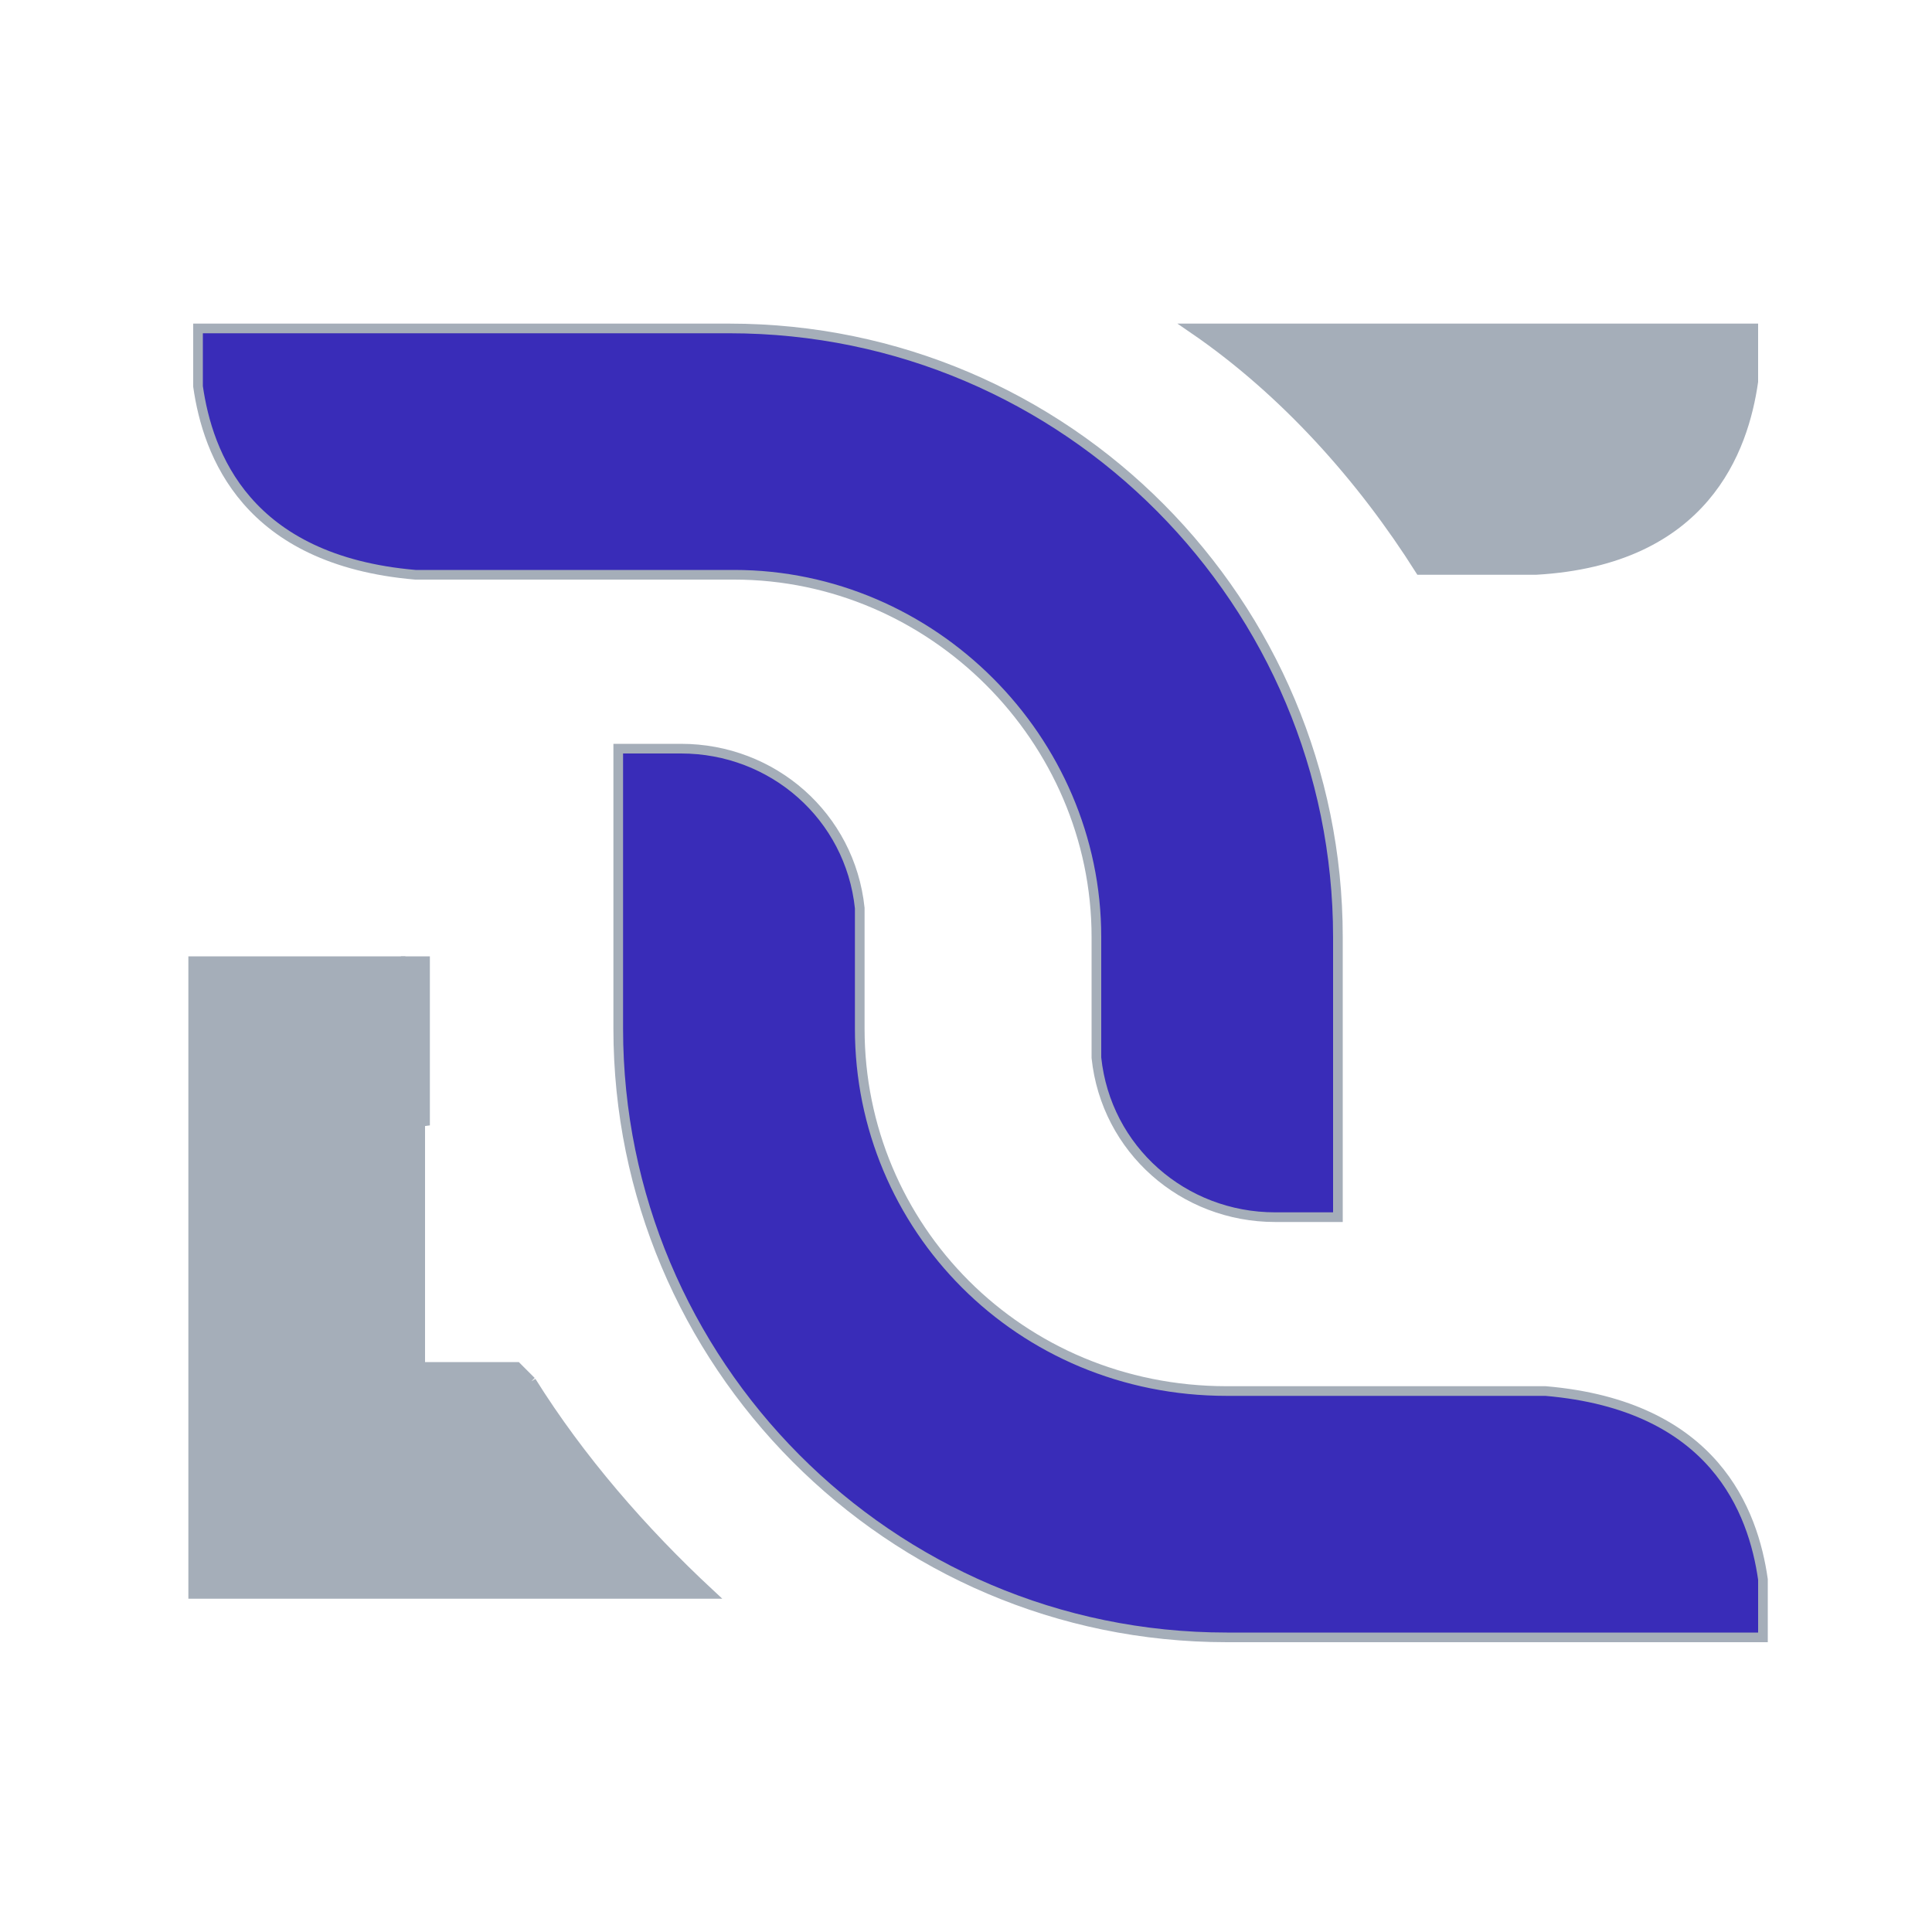 <?xml version="1.0" encoding="utf-8"?>
<!-- Generator: Adobe Illustrator 22.1.0, SVG Export Plug-In . SVG Version: 6.00 Build 0)  -->
<svg version="1.1" id="Layer_1" xmlns="http://www.w3.org/2000/svg" xmlns:xlink="http://www.w3.org/1999/xlink" x="0px" y="0px"
	 viewBox="0 0 40 40" style="enable-background:new 0 0 40 40;" xml:space="preserve">
<style type="text/css">
	.st0{fill:#FFFFFF;fill-opacity:0;}
	.st1{fill:#392CB8;stroke:#A5AEB9;stroke-width:0.2;}
	.st2{fill:#A5AEB9;stroke:#A5AEB9;stroke-width:0.2;}
</style>
<g>
	<path class="st0" d="M0,0h40v40H0V0z"/>
</g>
<path class="st1" d="M22.7,19.4v2.5c0.2,1.9,1.8,3.3,3.7,3.3h1.3v-5.8c0-6.9-5.6-12.6-12.6-12.6H4.1V8c0.2,1.4,1,3.6,4.5,3.9h6.6
	C19.3,11.9,22.7,15.3,22.7,19.4"/>
<path class="st1" d="M17.8,21.3v-2.5c-0.2-1.9-1.8-3.3-3.7-3.3h-1.3v5.8c0,6.9,5.6,12.6,12.6,12.6h11.1v-1.2c-0.2-1.4-1-3.6-4.5-3.9
	h-6.6C21.1,28.8,17.8,25.4,17.8,21.3"/>
<path class="st2" d="M25.2,6.8c-0.2,0-0.3,0-0.5,0c1.9,1.3,3.5,3.1,4.7,5h2.4c3.5-0.2,4.3-2.5,4.5-3.9V6.8H25.2z"/>
<path class="st2" d="M11,28.6l-0.3-0.3h-2v-5c-0.2-1.1-0.3-2.2-0.4-3.4H4V33h0.1h4.6h6C13.3,31.7,12,30.2,11,28.6"/>
<path class="st2" d="M8.7,19.9H8.4c0,1.2,0.1,2.3,0.4,3.4V19.9z"/>
</svg>
